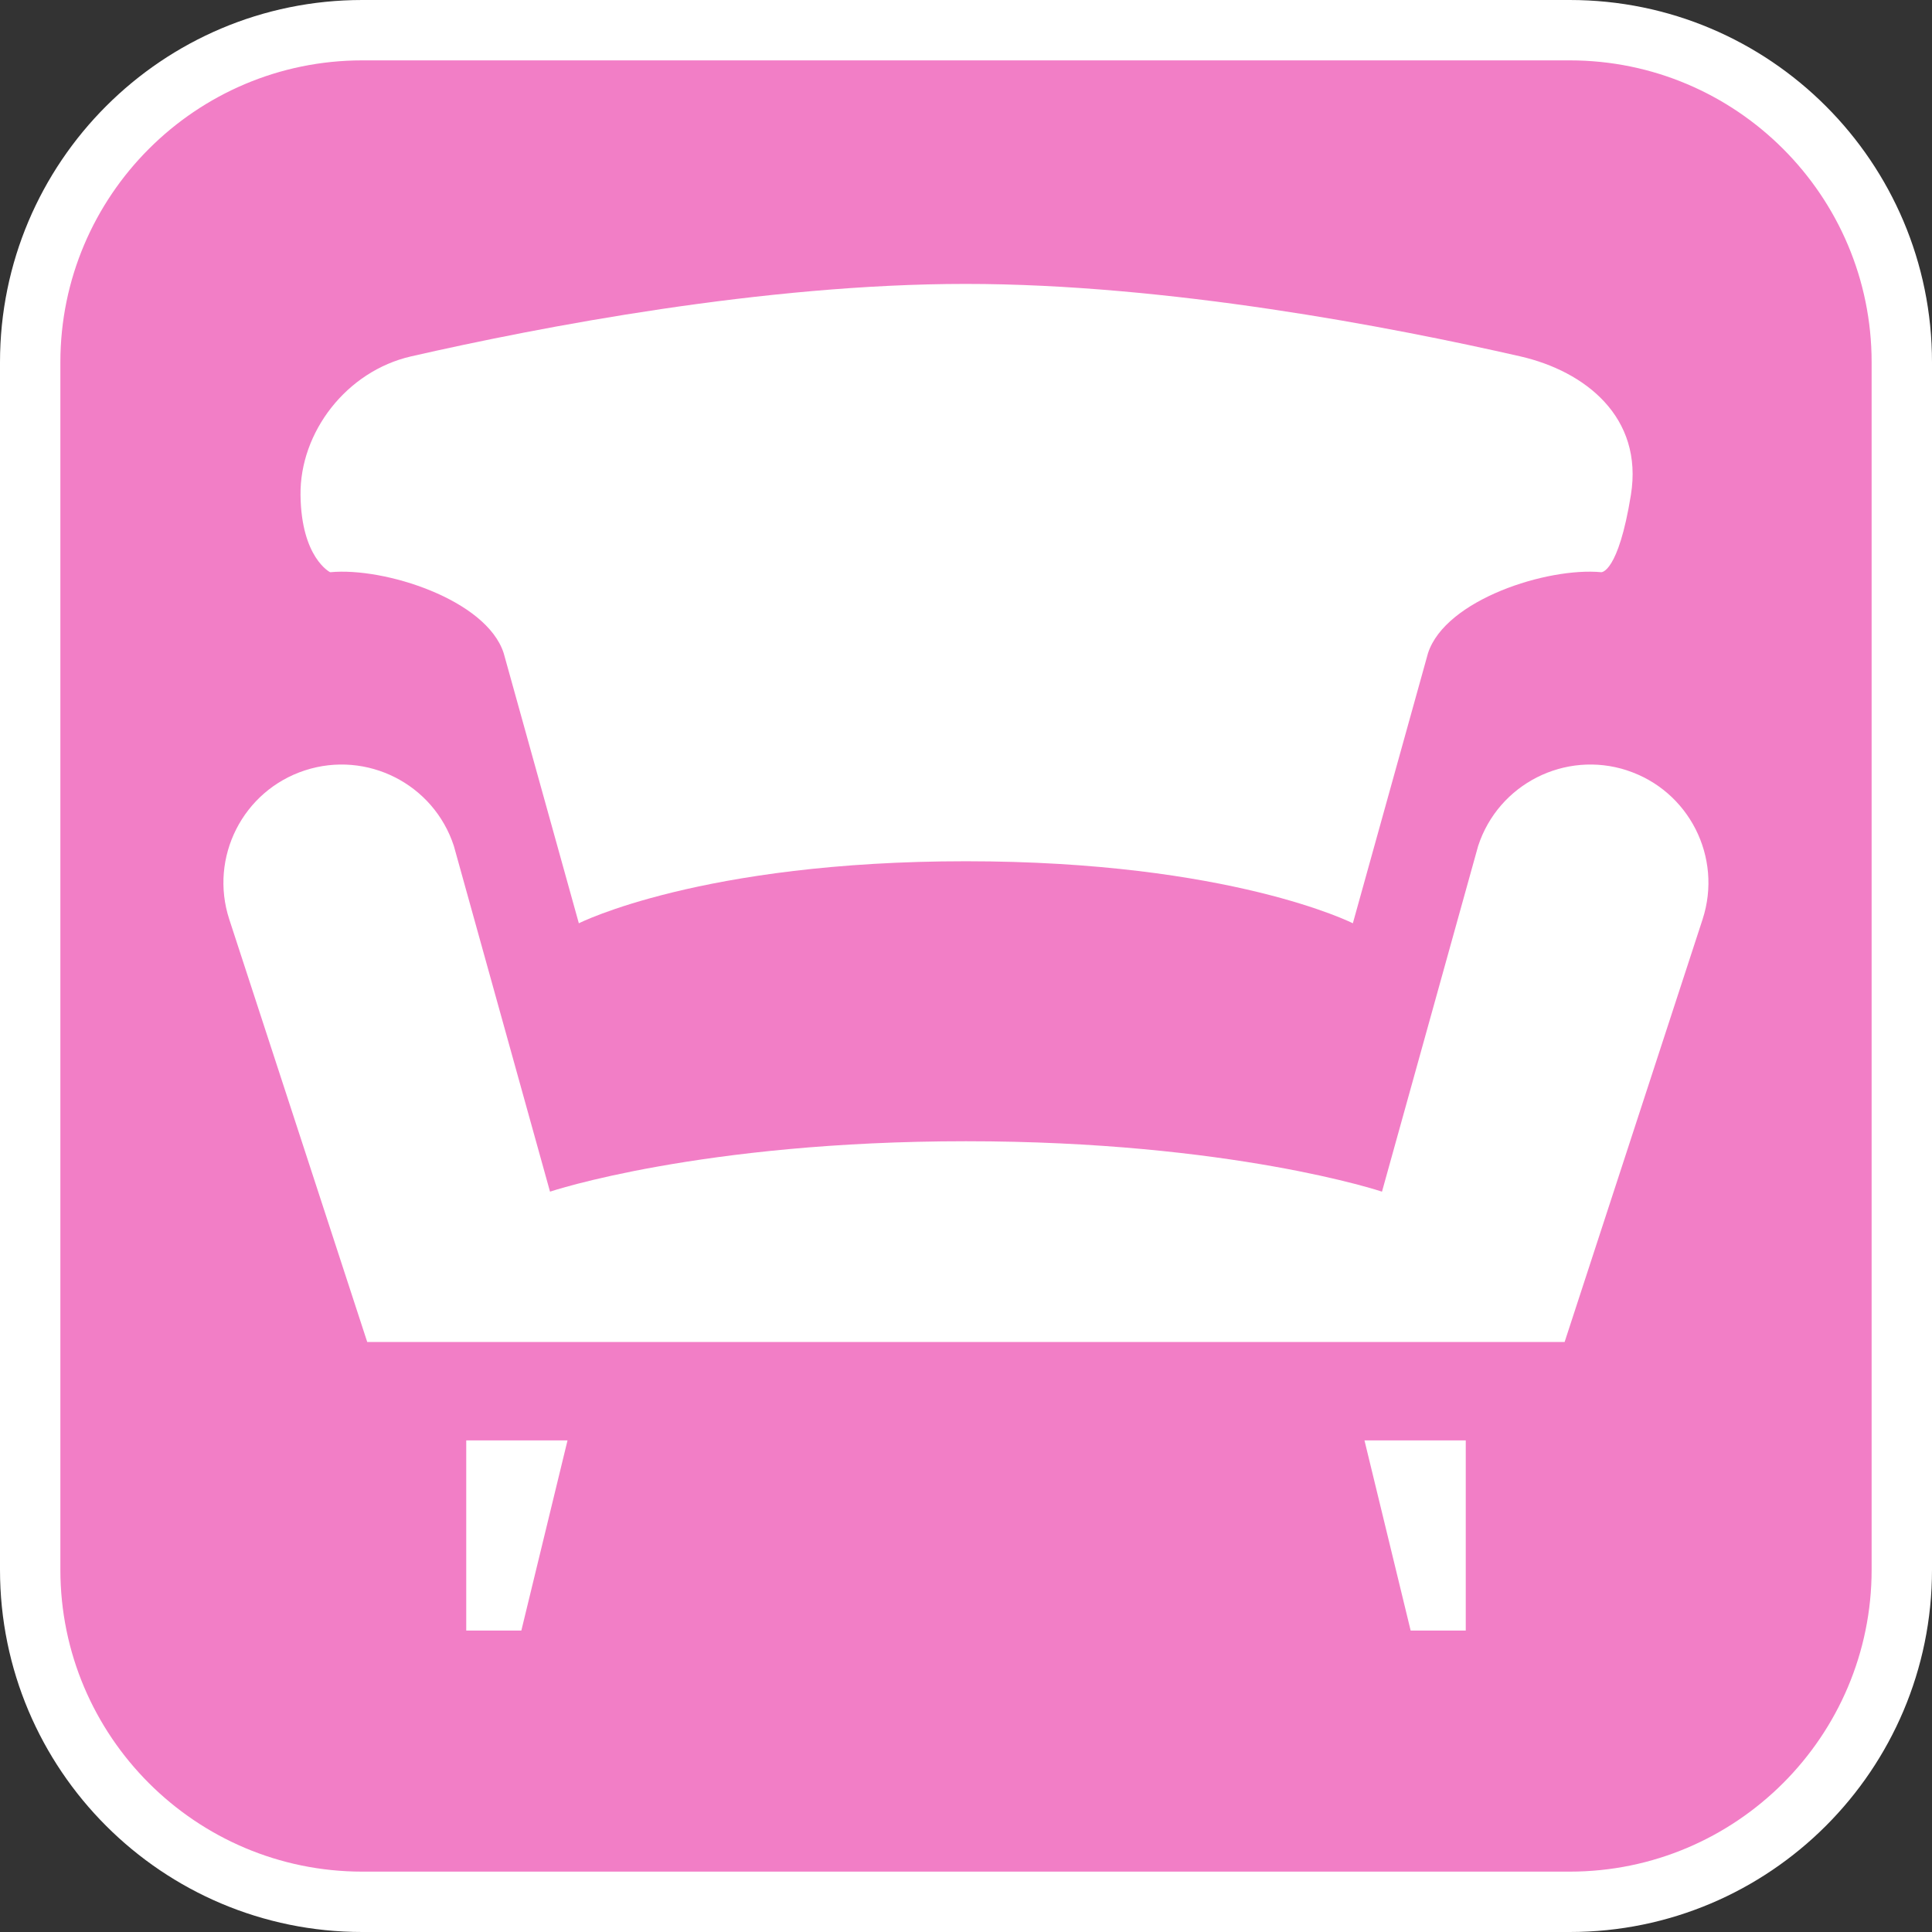 <?xml version="1.0" encoding="UTF-8"?><svg xmlns="http://www.w3.org/2000/svg" viewBox="0 0 128 128"><rect x="0" y="0" width="128" height="128" fill="#333333" stroke="none"/><defs><style>.cls-1{fill:#f27ec6;}.cls-2{fill:#fff;}</style></defs><g id="cuadrobase"><g><rect class="cls-1" x="2" y="2" width="124" height="124" rx="22" ry="22"/><path class="cls-2" d="M104,4c11.03,0,20,8.97,20,20V104c0,11.03-8.97,20-20,20H24c-11.03,0-20-8.97-20-20V24C4,12.97,12.97,4,24,4H104M104,0H24C10.75,0,0,10.75,0,24V104C0,117.25,10.75,128,24,128H104c13.25,0,24-10.75,24-24V24C128,10.75,117.25,0,104,0h0Z"/></g></g><g id="figura"><g><path class="cls-2" d="M107.8,51.04h0c-4.11-1.34-8.53,.9-9.87,5.01l-6.37,22.9s-9.95-3.34-27.56-3.34-27.56,3.34-27.56,3.34l-6.37-22.9c-1.34-4.11-5.76-6.35-9.87-5.01-4.11,1.34-6.35,5.76-5.01,9.87l9.14,28H103.66l9.14-28c1.34-4.11-.9-8.53-5.01-9.87Z"/><polygon class="cls-2" points="30.89 108.03 34.54 108.03 37.6 95.43 30.89 95.43 30.89 108.03"/><polygon class="cls-2" points="93.46 108.03 97.11 108.03 97.11 95.43 90.4 95.43 93.46 108.03"/><path class="cls-2" d="M21.89,37.91c3.57-.34,10.33,1.81,11.48,5.36l4.98,17.9s8.1-4.11,25.64-4.11,25.64,4.11,25.64,4.11l4.98-17.9c1.16-3.55,7.92-5.7,11.48-5.36,0,0,1.12,.07,1.96-5.11,.84-5.17-3.04-8.21-7.33-9.19-8.59-1.96-23.37-4.8-36.74-4.8s-28.14,2.84-36.74,4.8c-4.29,.98-7.38,5.03-7.33,9.19s1.96,5.11,1.96,5.11Z"/></g></g></svg>
